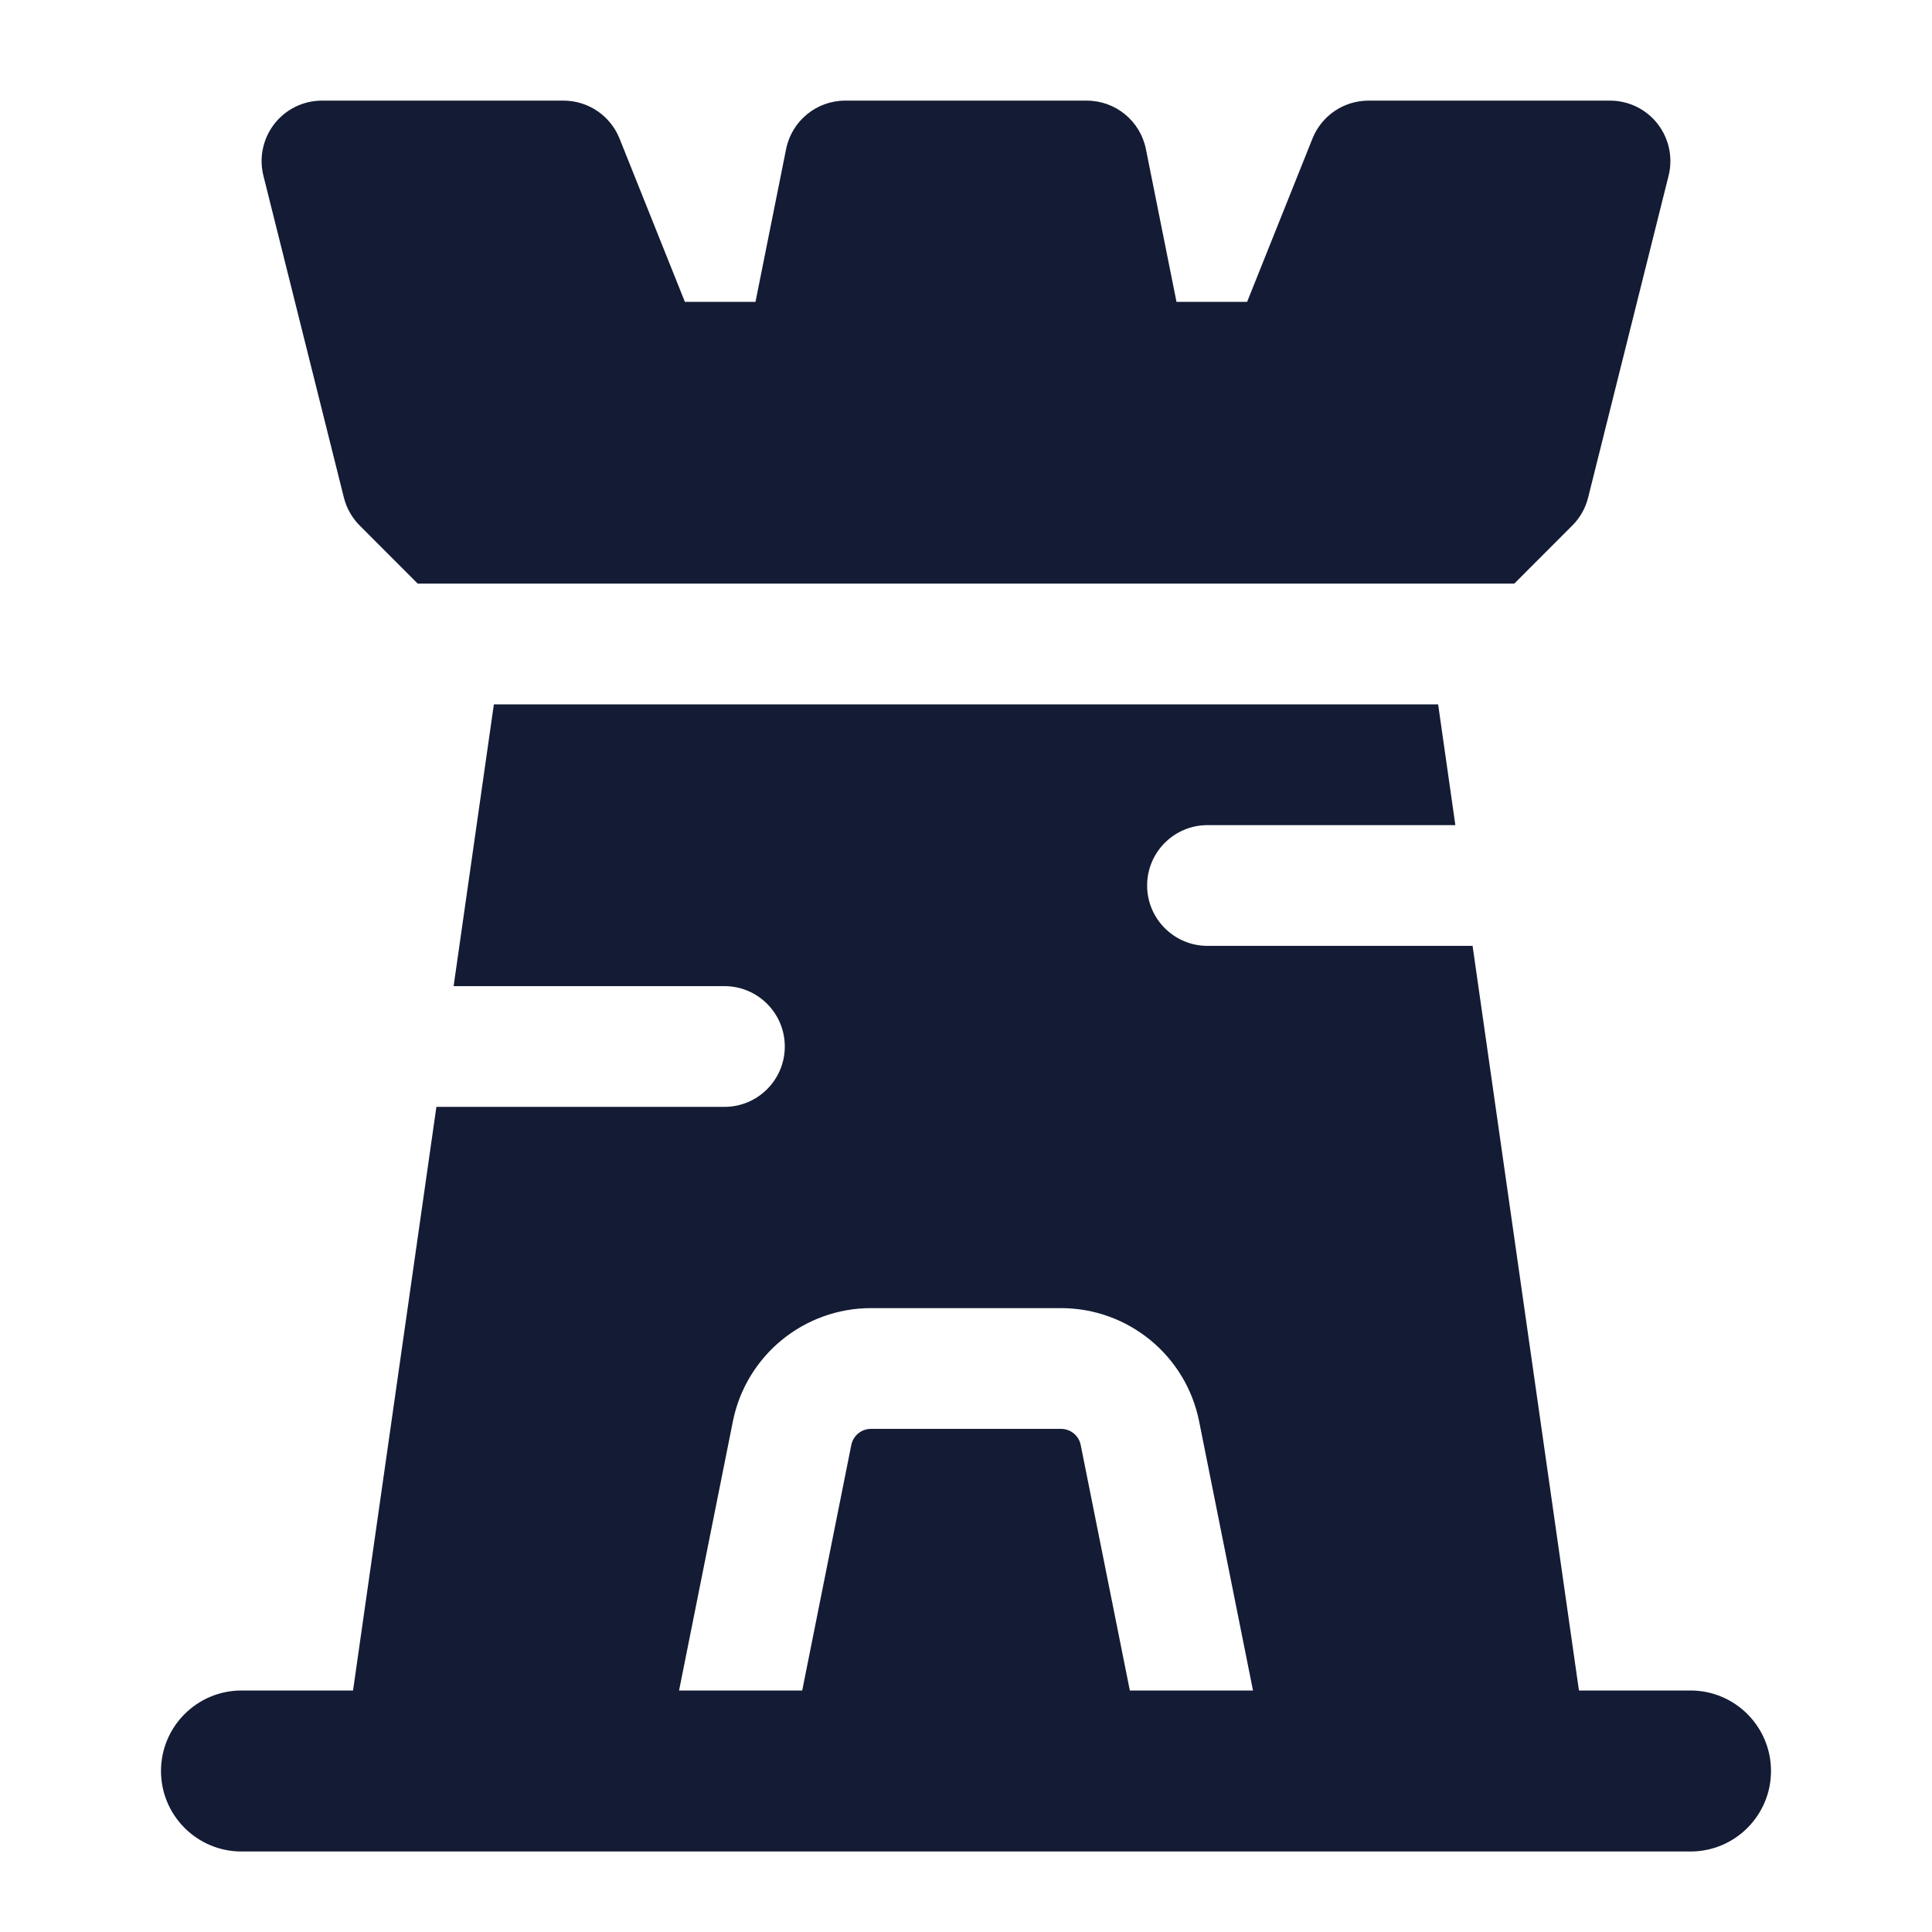 <svg width="24" height="24" viewBox="0 0 24 24" fill="none" xmlns="http://www.w3.org/2000/svg">
<path fill-rule="evenodd" clip-rule="evenodd" d="M2 22C2 21.448 2.448 21 3 21H21C21.552 21 22 21.448 22 22C22 22.552 21.552 23 21 23H3C2.448 23 2 22.552 2 22Z" fill="#141B34"/>
<path fill-rule="evenodd" clip-rule="evenodd" d="M3.409 1.538C3.551 1.356 3.769 1.25 4 1.25H7C7.307 1.25 7.582 1.437 7.696 1.721L8.508 3.75H9.385L9.765 1.853C9.835 1.502 10.143 1.25 10.5 1.25H13.5C13.857 1.25 14.165 1.502 14.235 1.853L14.615 3.75H15.492L16.304 1.721C16.418 1.437 16.693 1.25 17 1.25H20C20.231 1.25 20.449 1.356 20.591 1.538C20.733 1.72 20.784 1.958 20.728 2.182L19.728 6.182C19.695 6.314 19.627 6.434 19.53 6.53L18.811 7.25H5.189L4.47 6.53C4.374 6.434 4.305 6.314 4.272 6.182L3.272 2.182C3.216 1.958 3.267 1.72 3.409 1.538ZM6.135 8.75H17.865L18.079 10.25H15C14.586 10.25 14.25 10.586 14.25 11C14.25 11.414 14.586 11.75 15 11.75H18.293L19.742 21.894C19.773 22.109 19.709 22.327 19.567 22.491C19.424 22.656 19.217 22.75 19 22.75H15.014C15.058 22.749 15.103 22.744 15.147 22.735C15.553 22.654 15.817 22.259 15.736 21.853L14.896 17.657C14.733 16.839 14.014 16.25 13.18 16.25H10.82C9.986 16.25 9.268 16.839 9.104 17.657L8.265 21.853C8.183 22.259 8.447 22.654 8.853 22.735C8.898 22.744 8.942 22.749 8.986 22.75H5C4.783 22.75 4.576 22.656 4.433 22.491C4.291 22.327 4.227 22.109 4.258 21.894L5.421 13.75H8.999C9.413 13.75 9.749 13.414 9.749 13C9.749 12.586 9.413 12.25 8.999 12.25H5.635L6.135 8.75ZM9.016 22.75H14.985C14.64 22.743 14.335 22.499 14.265 22.147L13.425 17.951C13.402 17.834 13.3 17.75 13.18 17.75H10.82C10.701 17.75 10.598 17.834 10.575 17.951L9.736 22.147C9.665 22.499 9.36 22.743 9.016 22.75Z" fill="#141B34"/>
</svg>
